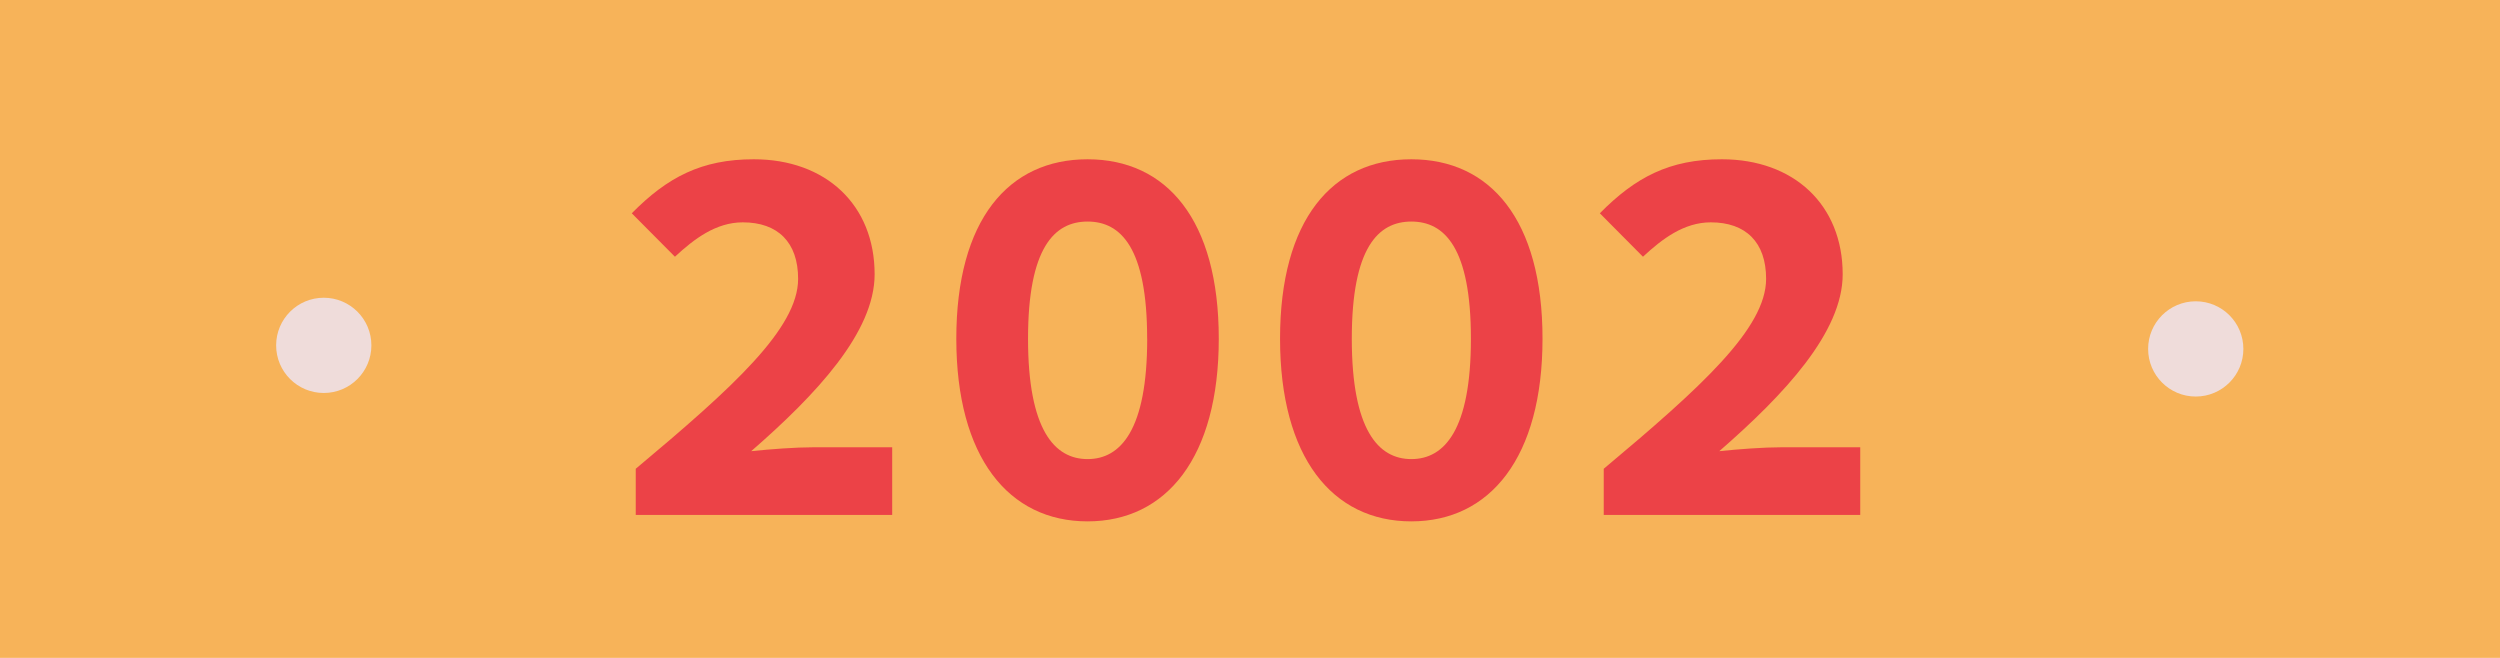 <svg xmlns="http://www.w3.org/2000/svg" width="361" height="95" viewBox="0 0 361 95">
  <g id="Layer_2" data-name="Layer 2" transform="translate(0.067)">
    <g id="Layer_1" data-name="Layer 1" transform="translate(-0.067)">
      <rect id="Rectangle_3" data-name="Rectangle 3" width="361" height="95" fill="#f7b359"/>
      <path id="Path_13" data-name="Path 13" d="M285.868,164c14.026-11.74,23.447-20.27,23.447-27.423,0-5.293-2.939-8.161-7.988-8.161-3.883,0-7.031,2.4-9.8,4.966l-6.231-6.273c5.139-5.21,10.069-7.8,17.621-7.8,10.374,0,17.447,6.562,17.447,16.612,0,8.351-8.412,17.344-17.823,25.538,2.785-.292,6.389-.562,8.919-.562H322.9v9.771H285.868Z" transform="translate(-194.067 -96.31)" fill="#ec4247"/>
      <path id="Path_14" data-name="Path 14" d="M431.19,145.24c0-17.2,7.551-25.91,18.95-25.91s18.95,8.707,18.95,25.91c0,17.129-7.554,26.376-18.95,26.376S431.19,162.363,431.19,145.24Zm27.558,0c0-13.169-3.822-16.917-8.6-16.917s-8.6,3.748-8.6,16.917,3.822,17.383,8.6,17.383,8.608-4.214,8.608-17.383Z" transform="translate(-293.099 -96.33)" fill="#ec4247"/>
      <circle id="Ellipse_5" data-name="Ellipse 5" cx="6.877" cy="6.877" r="6.877" transform="translate(310.189 43.507)" fill="#efdcda"/>
      <circle id="Ellipse_6" data-name="Ellipse 6" cx="6.877" cy="6.877" r="6.877" transform="translate(39.874 42.993)" fill="#efdcda"/>
      <path id="Path_421" data-name="Path 421" d="M720.38,145.24c0-17.2,7.555-25.91,18.95-25.91s18.95,8.707,18.95,25.91c0,17.129-7.554,26.376-18.95,26.376S720.38,162.363,720.38,145.24Zm27.561,0c0-13.169-3.825-16.917-8.6-16.917s-8.6,3.748-8.6,16.917,3.822,17.383,8.6,17.383S747.941,158.409,747.941,145.24Z" transform="translate(-535.541 -96.33)" fill="#ec4247"/>
      <path id="Path_422" data-name="Path 422" d="M719.672,164c14.026-11.74,23.447-20.27,23.447-27.423,0-5.293-2.936-8.161-7.988-8.161-3.883,0-7.031,2.4-9.793,4.966l-6.228-6.273c5.139-5.21,10.069-7.8,17.62-7.8,10.378,0,17.447,6.562,17.447,16.612,0,8.351-8.409,17.344-17.82,25.538,2.785-.292,6.385-.562,8.916-.562h11.438v9.771h-37.04Z" transform="translate(-488.093 -96.31)" fill="#ec4247"/>
    </g>
  </g>
</svg>
